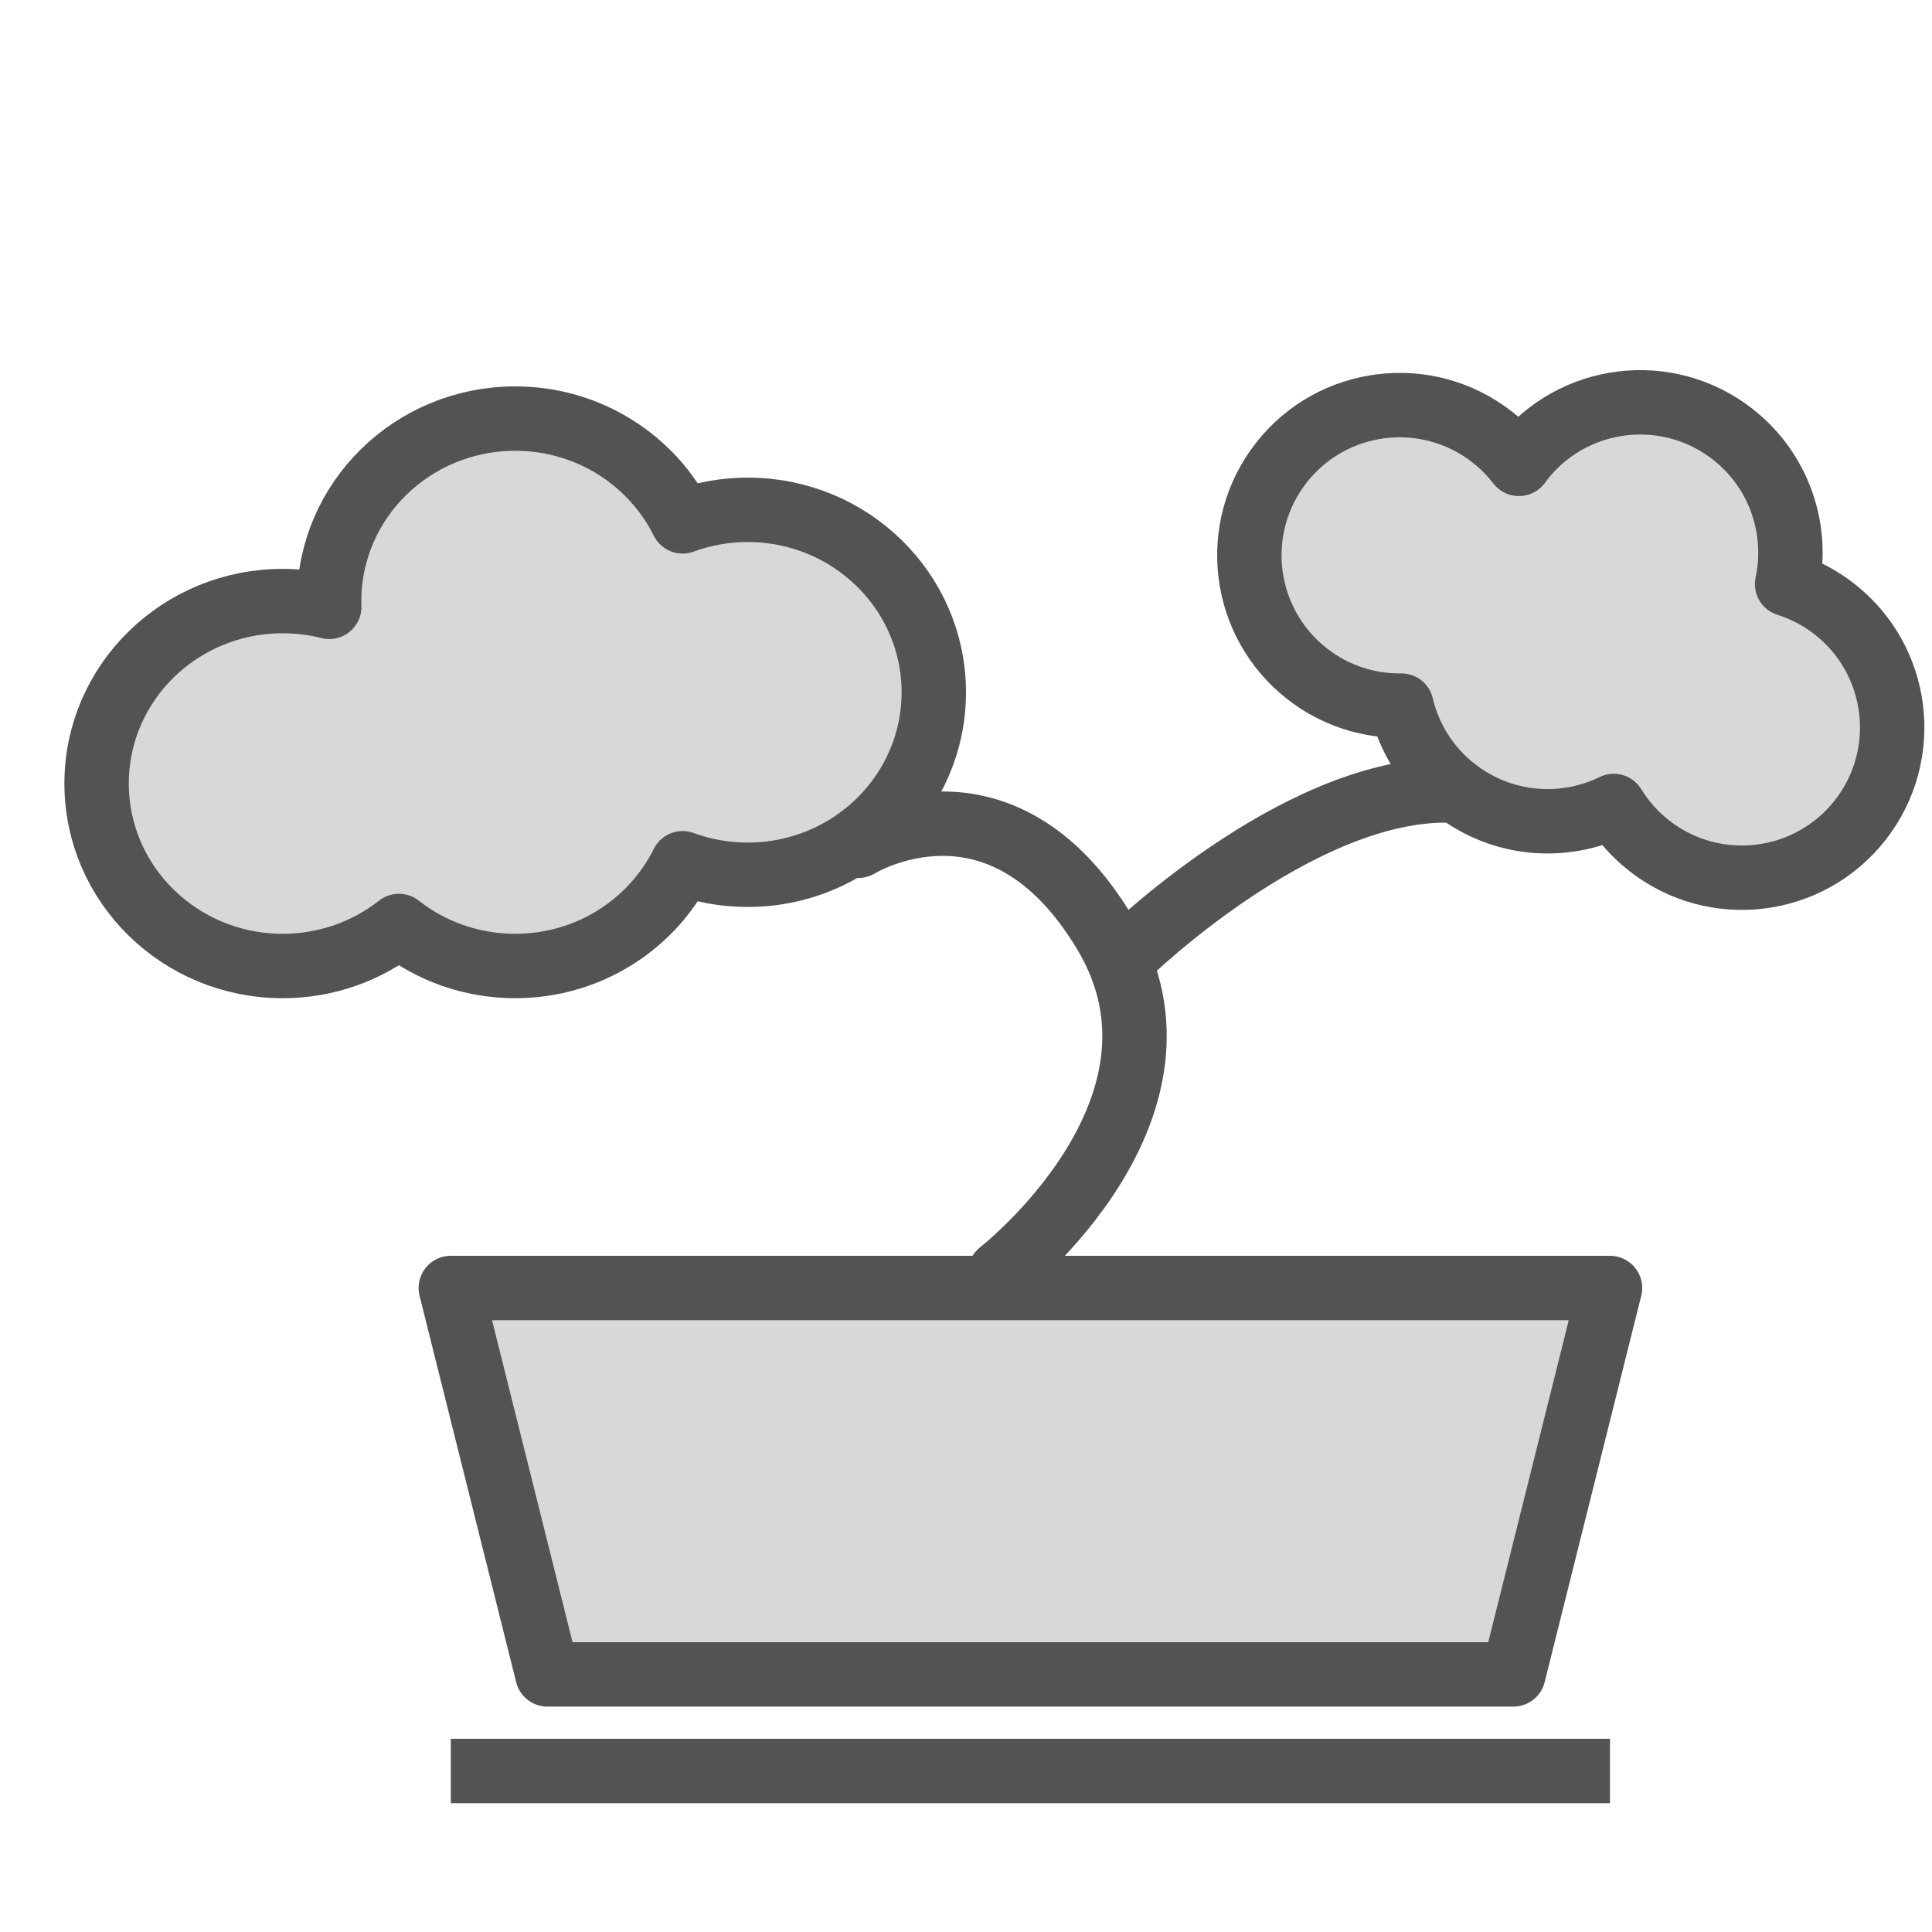 <?xml version="1.0" encoding="UTF-8" standalone="no"?>
<svg width="60px" height="60px" viewBox="0 0 60 60" version="1.1" xmlns="http://www.w3.org/2000/svg" xmlns:xlink="http://www.w3.org/1999/xlink" xmlns:sketch="http://www.bohemiancoding.com/sketch/ns">
    <!-- Generator: Sketch 3.2.2 (9983) - http://www.bohemiancoding.com/sketch -->
    <title>Bonsai</title>
    <desc>Created with Sketch.</desc>
    <defs></defs>
    <g id="filled" stroke="none" stroke-width="1" fill="none" fill-rule="evenodd" sketch:type="MSPage">
        <g id="Activities_sliced" sketch:type="MSLayerGroup" transform="translate(0, -960)"></g>
        <g id="Activities" sketch:type="MSLayerGroup" transform="translate(-14, -961)" stroke="#535353" stroke-width="2" stroke-linejoin="round">
            <g id="Bonsai" transform="translate(17, 968)" sketch:type="MSShapeGroup">
                <path d="M11,33 L47,33 L44,45 L14,45 L11,33 Z" id="Rectangle-1238" stroke-linecap="round" fill="#D8D8D8"></path>
                <path d="M28.059,32.519 C28.059,32.519 34.582,27.439 31.32,21.984 C28.059,16.53 23.655,19.267 23.655,19.267" id="Path-2416" stroke-linecap="round"></path>
                <path d="M18.199,19.809 C17.261,21.698 15.286,23 13,23 C11.634,23 10.378,22.535 9.389,21.757 L9.389,21.757 C8.4,22.535 7.144,23 5.778,23 C2.587,23 0,20.463 0,17.333 C0,14.204 2.587,11.667 5.778,11.667 C6.278,11.667 6.763,11.729 7.225,11.846 L7.225,11.846 C7.223,11.786 7.222,11.727 7.222,11.667 C7.222,8.537 9.809,6 13,6 C15.286,6 17.261,7.302 18.199,9.191 C18.828,8.96 19.51,8.833 20.222,8.833 C23.413,8.833 26,11.37 26,14.5 C26,17.63 23.413,20.167 20.222,20.167 C19.51,20.167 18.828,20.04 18.199,19.809 Z" id="Oval-1013" stroke-linecap="round" fill="#D8D8D8"></path>
                <path d="M50.699,16.372 C49.942,17.928 48.346,19 46.5,19 C45.396,19 44.382,18.617 43.583,17.976 L43.583,17.976 C42.784,18.617 41.77,19 40.667,19 C38.089,19 36,16.911 36,14.333 C36,11.756 38.089,9.667 40.667,9.667 C41.07,9.667 41.462,9.718 41.836,9.814 L41.836,9.814 C41.834,9.765 41.833,9.716 41.833,9.667 C41.833,7.089 43.923,5 46.5,5 C48.346,5 49.942,6.072 50.699,7.628 C51.207,7.437 51.758,7.333 52.333,7.333 C54.911,7.333 57,9.423 57,12 C57,14.577 54.911,16.667 52.333,16.667 C51.758,16.667 51.207,16.563 50.699,16.372 Z" id="Oval-1013" stroke-linecap="round" fill="#D8D8D8" transform="translate(46.5, 12) rotate(38) translate(-46.5, -12) "></path>
                <path d="M31.951,22.691 C31.951,22.691 37.198,17.547 41.898,17.547" id="Path-2417" stroke-linecap="round"></path>
                <path d="M12,48 L46,48" id="Line" stroke-linecap="square"></path>
            </g>
        </g>
    </g>
</svg>